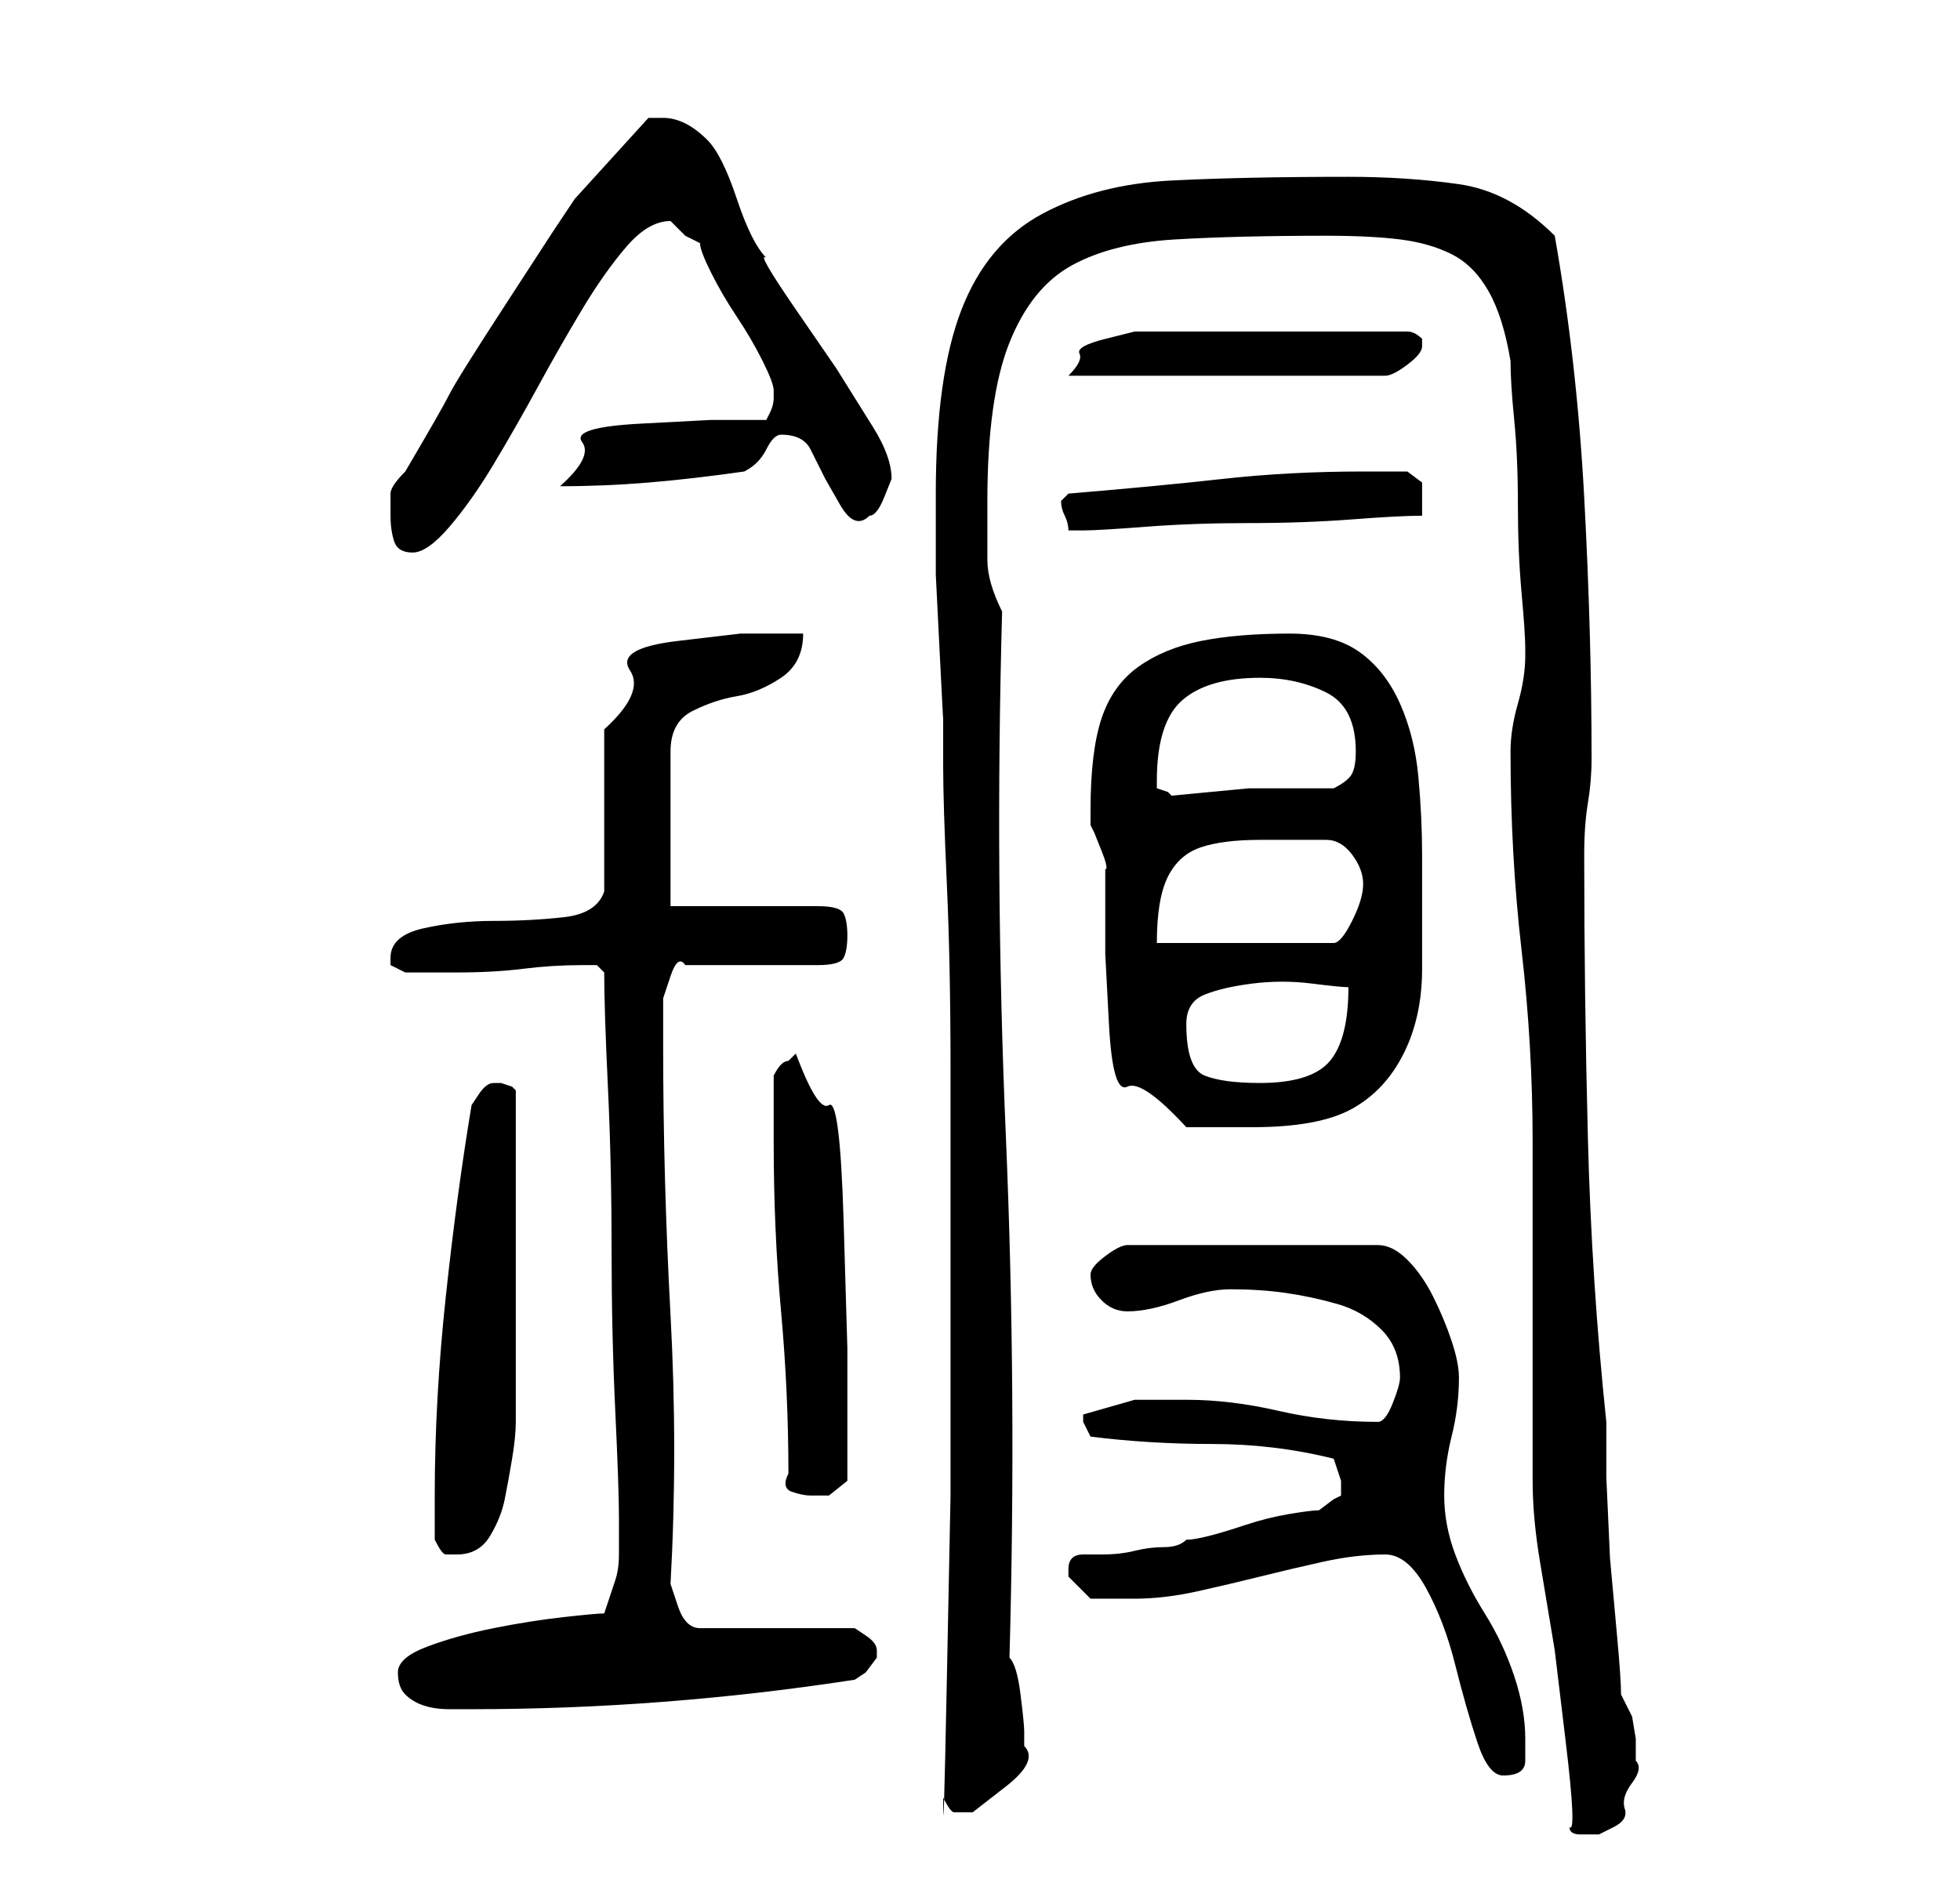 <?xml version="1.0" standalone="no"?>
<!DOCTYPE svg PUBLIC "-//W3C//DTD SVG 1.1//EN" "http://www.w3.org/Graphics/SVG/1.1/DTD/svg11.dtd" >
<svg xmlns="http://www.w3.org/2000/svg" xmlns:xlink="http://www.w3.org/1999/xlink" version="1.1" viewBox="-10 0 266 256">
   <path fill="currentColor"
d="M203 248q0 1 1.5 1h2.5t2 -1t1.5 -2.5t1 -3.5t0.5 -3v-3l-0.5 -3t-1.5 -3q0 -2 -0.5 -7.5l-1 -11t-0.5 -11v-7.5q-2 -19 -2.5 -38.5t-0.5 -38.5q0 -4 0.5 -7t0.5 -6q0 -17 -1 -35.5t-4 -35.5q-6 -6 -13 -7t-15 -1q-14 0 -24 0.5t-17.5 4.5t-11 13t-3.5 25v5v6t0.5 10
t0.5 9.5v6.5q0 5 0.5 16t0.5 25v29v29t-0.5 25t-0.5 16q1 2 1.5 2h2.5t4.5 -3.5t2.5 -5.5v-2q0 -1 -0.5 -5t-1.5 -5q1 -36 -0.5 -71t-0.5 -71q-2 -4 -2 -7v-8q0 -14 3 -21.5t8.5 -10.5t14 -3.5t20.5 -0.5q6 0 10 0.5t7 2t5 5t3 9.5q0 3 0.5 8t0.5 11.5t0.5 12t0.5 7.5v1
q0 3 -1 6.5t-1 6.5q0 14 1.5 27t1.5 26v8v15v15v8q0 5 1 11l2 12t1.5 12.5t0.5 11.5zM178 211q3 0 5.5 4.5t4 10.5t3 10.5t3.5 4.5q3 0 3 -2v-3q0 -4 -1.5 -8.5t-4 -8.5t-4 -8t-1.5 -8t1 -8t1 -8q0 -2 -1 -5t-2.5 -6t-3.5 -5t-4 -2h-34q-1 0 -3 1.5t-2 2.5q0 2 1.5 3.5
t3.5 1.5q3 0 7 -1.5t7 -1.5q4 0 7.5 0.5t7 1.5t6 3.5t2.5 6.5q0 1 -1 3.5t-2 2.5q-7 0 -13.5 -1.5t-12.5 -1.5h-7t-7 2v0v1l1 2q8 1 16.5 1t16.5 2l0.5 1.5l0.5 1.5v0.5v0.5v0.5v0.5l-1 0.5t-2 1.5q-1 0 -4 0.5t-6 1.5t-5 1.5t-3 0.5q-1 1 -3 1t-4 0.5t-4.5 0.5h-2.5
q-1 0 -1.5 0.5t-0.5 1.5v0v1l2 2l1 1h3.5h2.5q4 0 8.5 -1t8.5 -2t8.5 -2t8.5 -1zM44 227q0 2 1 3t2.5 1.5t3.5 0.5h3q13 0 26 -1t26 -3l1.5 -1t1.5 -2v0v-1q0 -1 -1.5 -2l-1.5 -1h-21q-2 0 -3 -3l-1 -3q1 -18 0 -36.5t-1 -36.5v-3v-3.5t1 -3t2 -1.5h18q3 0 3.5 -1t0.5 -3
t-0.5 -3t-3.5 -1h-20v-21q0 -4 3 -5.5t6 -2t6 -2.5t3 -6h-8.5t-8.5 1t-6.5 4t-3.5 8v4.5v6.5v7v4q-1 3 -5.5 3.5t-9.5 0.5t-9.5 1t-4.5 4v1l2 1h7q5 0 9 -0.5t8 -0.5h2t1 1q0 5 0.5 15.5t0.5 22t0.5 22t0.5 14.5v5q0 2 -0.5 3.5l-1.5 4.5q-1 0 -5.5 0.5t-9.5 1.5t-9 2.5
t-4 3.5zM49 209q1 2 1.5 2h1.5q3 0 4.5 -2.5t2 -5t1 -5.5t0.5 -5v-2v-7v-7v-6v-5v-6.5v-6.5v-5l-0.5 -0.5t-1.5 -0.5v0h-1q-1 0 -2 1.5l-1 1.5q-2 12 -3.5 26t-1.5 27v6zM97 200q-1 2 0.5 2.5t2.5 0.5h2.5t2.5 -2v-8v-10t-0.5 -17t-2 -16t-4.5 -7l-1 1q-1 0 -2 2v9
q0 12 1 23t1 22zM138 110v2l0.5 1t1 2.5t0.5 2.5v2v9.5t0.5 9.5t2.5 8.5t8 5.5h9q9 0 13.5 -2.5t7 -7.5t2.5 -11.5v-15.5q0 -5 -0.5 -10.5t-2.5 -10t-5.5 -7t-9.5 -2.5q-7 0 -12 1t-8.5 3.5t-5 7t-1.5 12.5zM151 139q0 -3 2.5 -4t6.5 -1.5t8 0t5 0.5q0 7 -2.5 10t-9.5 3
q-5 0 -7.5 -1t-2.5 -7zM170 114q2 0 3.5 2t1.5 4v0q0 2 -1.5 5t-2.5 3h-24q0 -6 1.5 -9t4.5 -4t8 -1h9zM147 106q0 -8 3.5 -11t10.5 -3q5 0 9 2t4 8q0 2 -0.5 3t-2.5 2h-11.5t-10.5 1l-0.5 -0.5t-1.5 -0.5v-1zM43 70q0 2 0.5 3.5t2.5 1.5t5 -3.5t6 -8.5t6 -10.5t6 -10.5
t6 -8.5t6 -3.5v0l2 2t2 1q0 1 1.5 4t3.5 6t3.5 6t1.5 4v0v1q0 1 -0.5 2l-0.5 1h-7.5t-9.5 0.5t-8 2.5t-3 6q6 0 12 -0.5t13 -1.5q2 -1 3 -3t2 -2q3 0 4 2l2 4t2 3.5t4 1.5q1 0 2 -2.5l1 -2.5v0q0 -3 -2.5 -7l-5 -8t-5.5 -8t-4 -7q-1 -1 -2 -3t-2 -5t-2 -5t-2 -3q-3 -3 -6 -3
h-2l-10 11l-3 4.5t-6.5 10t-7.5 12t-6 10.5q-2 2 -2 3v3zM134 68q0 1 0.5 2t0.5 2h1h1q2 0 8.5 -0.5t14 -0.5t14 -0.5t9.5 -0.5v-1v-1v-2.5t-2 -1.5h-2.5h-3.5q-10 0 -19 1t-21 2l-0.5 0.5zM183 47v-0.5v-0.5q-1 -1 -2 -1h-34h-3t-4 1t-3.5 2t-1.5 3h43q1 0 3 -1.5t2 -2.5z
" />
</svg>
